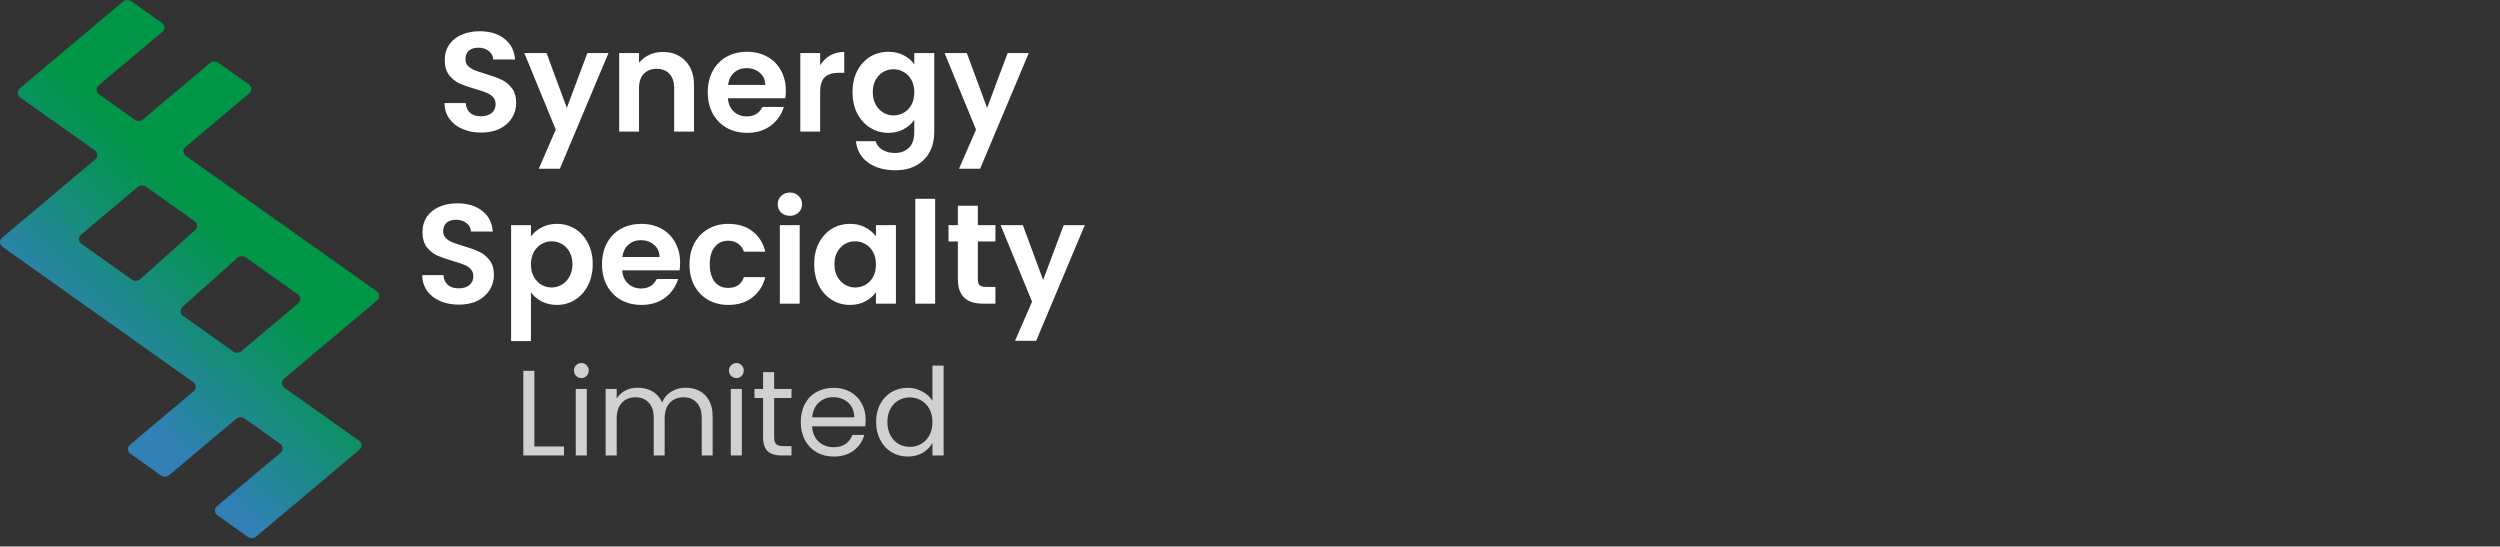 <svg width="247" height="54" viewBox="0 0 247 54" fill="none" xmlns="http://www.w3.org/2000/svg">
<rect x="0" y="0" width="247" height="54" fill="#333333" stroke="none"/>
<path d="M28.102 38.315C27.787 38.091 27.767 37.658 28.061 37.41L37.257 29.68C37.551 29.432 37.531 29 37.216 28.775L18.377 15.415C18.061 15.191 18.042 14.758 18.336 14.51L24.614 9.233C24.908 8.986 24.888 8.552 24.573 8.329L21.563 6.196C21.319 6.022 20.976 6.036 20.748 6.228L14.127 11.793C13.899 11.985 13.555 11.997 13.312 11.825L9.796 9.331C9.481 9.107 9.462 8.674 9.756 8.426L16.025 3.16C16.319 2.913 16.3 2.479 15.985 2.256L12.975 0.122C12.731 -0.052 12.387 -0.038 12.159 0.153L1.959 8.729C1.665 8.977 1.684 9.41 2.001 9.634L9.363 14.851C9.679 15.075 9.699 15.508 9.404 15.756L0.209 23.486C-0.086 23.734 -0.066 24.167 0.25 24.391L19.089 37.752C19.404 37.975 19.424 38.409 19.13 38.656L12.852 43.933C12.558 44.181 12.577 44.614 12.893 44.838L15.902 46.971C16.146 47.144 16.49 47.13 16.718 46.939L23.339 41.374C23.567 41.182 23.91 41.169 24.154 41.342L27.669 43.836C27.985 44.059 28.004 44.493 27.71 44.74L21.441 50.005C21.147 50.253 21.166 50.686 21.481 50.91L24.491 53.044C24.735 53.218 25.078 53.204 25.306 53.012L35.507 44.436C35.801 44.189 35.781 43.755 35.465 43.532L28.102 38.315ZM14.427 18.444L19.22 21.844C19.529 22.063 19.556 22.485 19.276 22.736L13.854 27.579C13.627 27.781 13.275 27.8 13.024 27.622L8.047 24.092C7.731 23.869 7.712 23.435 8.006 23.188L13.611 18.475C13.84 18.284 14.183 18.27 14.427 18.444ZM23.039 34.724L18.085 31.209C17.776 30.99 17.75 30.568 18.03 30.317L23.45 25.474C23.677 25.272 24.029 25.253 24.279 25.43L29.419 29.076C29.734 29.299 29.754 29.733 29.46 29.98L23.854 34.693C23.626 34.884 23.283 34.897 23.039 34.724Z" fill="url(#paint0_linear_576_324)"/>
<path d="M47.541 13.098C46.86 13.098 46.244 12.981 45.693 12.748C45.152 12.515 44.722 12.179 44.405 11.74C44.088 11.301 43.924 10.783 43.915 10.186H46.015C46.043 10.587 46.183 10.905 46.435 11.138C46.696 11.371 47.051 11.488 47.499 11.488C47.956 11.488 48.316 11.381 48.577 11.166C48.838 10.942 48.969 10.653 48.969 10.298C48.969 10.009 48.88 9.771 48.703 9.584C48.526 9.397 48.302 9.253 48.031 9.15C47.77 9.038 47.406 8.917 46.939 8.786C46.304 8.599 45.786 8.417 45.385 8.24C44.993 8.053 44.652 7.778 44.363 7.414C44.083 7.041 43.943 6.546 43.943 5.93C43.943 5.351 44.088 4.847 44.377 4.418C44.666 3.989 45.072 3.662 45.595 3.438C46.118 3.205 46.715 3.088 47.387 3.088C48.395 3.088 49.212 3.335 49.837 3.83C50.472 4.315 50.822 4.997 50.887 5.874H48.731C48.712 5.538 48.568 5.263 48.297 5.048C48.036 4.824 47.686 4.712 47.247 4.712C46.864 4.712 46.556 4.81 46.323 5.006C46.099 5.202 45.987 5.487 45.987 5.86C45.987 6.121 46.071 6.341 46.239 6.518C46.416 6.686 46.631 6.826 46.883 6.938C47.144 7.041 47.508 7.162 47.975 7.302C48.61 7.489 49.128 7.675 49.529 7.862C49.93 8.049 50.276 8.329 50.565 8.702C50.854 9.075 50.999 9.565 50.999 10.172C50.999 10.695 50.864 11.18 50.593 11.628C50.322 12.076 49.926 12.435 49.403 12.706C48.88 12.967 48.26 13.098 47.541 13.098ZM60.118 5.244L55.316 16.668H53.23L54.91 12.804L51.802 5.244H54L56.002 10.662L58.032 5.244H60.118ZM65.473 5.132C66.397 5.132 67.144 5.426 67.713 6.014C68.282 6.593 68.567 7.405 68.567 8.45V13H66.607V8.716C66.607 8.1 66.453 7.629 66.145 7.302C65.837 6.966 65.417 6.798 64.885 6.798C64.344 6.798 63.914 6.966 63.597 7.302C63.289 7.629 63.135 8.1 63.135 8.716V13H61.175V5.244H63.135V6.21C63.396 5.874 63.727 5.613 64.129 5.426C64.54 5.23 64.987 5.132 65.473 5.132ZM77.641 8.954C77.641 9.234 77.622 9.486 77.585 9.71H71.915C71.961 10.27 72.157 10.709 72.503 11.026C72.848 11.343 73.273 11.502 73.777 11.502C74.505 11.502 75.023 11.189 75.331 10.564H77.445C77.221 11.311 76.791 11.927 76.157 12.412C75.522 12.888 74.743 13.126 73.819 13.126C73.072 13.126 72.4 12.963 71.803 12.636C71.215 12.3 70.753 11.829 70.417 11.222C70.09 10.615 69.927 9.915 69.927 9.122C69.927 8.319 70.09 7.615 70.417 7.008C70.743 6.401 71.201 5.935 71.789 5.608C72.377 5.281 73.053 5.118 73.819 5.118C74.556 5.118 75.214 5.277 75.793 5.594C76.381 5.911 76.833 6.364 77.151 6.952C77.477 7.531 77.641 8.198 77.641 8.954ZM75.611 8.394C75.601 7.89 75.419 7.489 75.065 7.19C74.71 6.882 74.276 6.728 73.763 6.728C73.277 6.728 72.867 6.877 72.531 7.176C72.204 7.465 72.003 7.871 71.929 8.394H75.611ZM81.031 6.448C81.283 6.037 81.61 5.715 82.011 5.482C82.422 5.249 82.889 5.132 83.411 5.132V7.19H82.893C82.277 7.19 81.811 7.335 81.493 7.624C81.185 7.913 81.031 8.417 81.031 9.136V13H79.071V5.244H81.031V6.448ZM87.769 5.118C88.348 5.118 88.857 5.235 89.296 5.468C89.734 5.692 90.079 5.986 90.332 6.35V5.244H92.305V13.056C92.305 13.775 92.161 14.414 91.871 14.974C91.582 15.543 91.148 15.991 90.57 16.318C89.991 16.654 89.291 16.822 88.469 16.822C87.368 16.822 86.463 16.565 85.754 16.052C85.053 15.539 84.657 14.839 84.564 13.952H86.51C86.612 14.307 86.832 14.587 87.168 14.792C87.513 15.007 87.928 15.114 88.413 15.114C88.983 15.114 89.445 14.941 89.799 14.596C90.154 14.26 90.332 13.747 90.332 13.056V11.852C90.079 12.216 89.73 12.519 89.281 12.762C88.843 13.005 88.339 13.126 87.769 13.126C87.116 13.126 86.519 12.958 85.978 12.622C85.436 12.286 85.007 11.815 84.689 11.208C84.382 10.592 84.228 9.887 84.228 9.094C84.228 8.31 84.382 7.615 84.689 7.008C85.007 6.401 85.431 5.935 85.963 5.608C86.505 5.281 87.107 5.118 87.769 5.118ZM90.332 9.122C90.332 8.646 90.238 8.24 90.052 7.904C89.865 7.559 89.613 7.297 89.296 7.12C88.978 6.933 88.638 6.84 88.273 6.84C87.909 6.84 87.573 6.929 87.266 7.106C86.957 7.283 86.706 7.545 86.51 7.89C86.323 8.226 86.23 8.627 86.23 9.094C86.23 9.561 86.323 9.971 86.51 10.326C86.706 10.671 86.957 10.937 87.266 11.124C87.583 11.311 87.919 11.404 88.273 11.404C88.638 11.404 88.978 11.315 89.296 11.138C89.613 10.951 89.865 10.69 90.052 10.354C90.238 10.009 90.332 9.598 90.332 9.122ZM101.64 5.244L96.838 16.668H94.752L96.432 12.804L93.324 5.244H95.522L97.524 10.662L99.554 5.244H101.64ZM45.34 30.098C44.658 30.098 44.042 29.981 43.492 29.748C42.95 29.515 42.521 29.179 42.204 28.74C41.886 28.301 41.723 27.783 41.714 27.186H43.814C43.842 27.587 43.982 27.905 44.234 28.138C44.495 28.371 44.85 28.488 45.298 28.488C45.755 28.488 46.114 28.381 46.376 28.166C46.637 27.942 46.768 27.653 46.768 27.298C46.768 27.009 46.679 26.771 46.502 26.584C46.325 26.397 46.1 26.253 45.83 26.15C45.569 26.038 45.205 25.917 44.738 25.786C44.103 25.599 43.585 25.417 43.184 25.24C42.792 25.053 42.451 24.778 42.162 24.414C41.882 24.041 41.742 23.546 41.742 22.93C41.742 22.351 41.886 21.847 42.176 21.418C42.465 20.989 42.871 20.662 43.394 20.438C43.916 20.205 44.514 20.088 45.186 20.088C46.194 20.088 47.011 20.335 47.636 20.83C48.27 21.315 48.62 21.997 48.686 22.874H46.53C46.511 22.538 46.367 22.263 46.096 22.048C45.834 21.824 45.484 21.712 45.046 21.712C44.663 21.712 44.355 21.81 44.122 22.006C43.898 22.202 43.786 22.487 43.786 22.86C43.786 23.121 43.87 23.341 44.038 23.518C44.215 23.686 44.43 23.826 44.682 23.938C44.943 24.041 45.307 24.162 45.774 24.302C46.408 24.489 46.926 24.675 47.328 24.862C47.729 25.049 48.075 25.329 48.364 25.702C48.653 26.075 48.798 26.565 48.798 27.172C48.798 27.695 48.663 28.18 48.392 28.628C48.121 29.076 47.724 29.435 47.202 29.706C46.679 29.967 46.059 30.098 45.34 30.098ZM52.457 23.364C52.709 23.009 53.054 22.715 53.493 22.482C53.941 22.239 54.45 22.118 55.019 22.118C55.682 22.118 56.279 22.281 56.811 22.608C57.352 22.935 57.777 23.401 58.085 24.008C58.402 24.605 58.561 25.301 58.561 26.094C58.561 26.887 58.402 27.592 58.085 28.208C57.777 28.815 57.352 29.286 56.811 29.622C56.279 29.958 55.682 30.126 55.019 30.126C54.45 30.126 53.946 30.009 53.507 29.776C53.078 29.543 52.728 29.249 52.457 28.894V33.696H50.497V22.244H52.457V23.364ZM56.559 26.094C56.559 25.627 56.461 25.226 56.265 24.89C56.078 24.545 55.826 24.283 55.509 24.106C55.201 23.929 54.865 23.84 54.501 23.84C54.146 23.84 53.81 23.933 53.493 24.12C53.185 24.297 52.933 24.559 52.737 24.904C52.55 25.249 52.457 25.655 52.457 26.122C52.457 26.589 52.55 26.995 52.737 27.34C52.933 27.685 53.185 27.951 53.493 28.138C53.81 28.315 54.146 28.404 54.501 28.404C54.865 28.404 55.201 28.311 55.509 28.124C55.826 27.937 56.078 27.671 56.265 27.326C56.461 26.981 56.559 26.57 56.559 26.094ZM67.195 25.954C67.195 26.234 67.177 26.486 67.139 26.71H61.469C61.516 27.27 61.712 27.709 62.057 28.026C62.403 28.343 62.827 28.502 63.331 28.502C64.059 28.502 64.577 28.189 64.885 27.564H66.999C66.775 28.311 66.346 28.927 65.711 29.412C65.077 29.888 64.297 30.126 63.373 30.126C62.627 30.126 61.955 29.963 61.357 29.636C60.769 29.3 60.307 28.829 59.971 28.222C59.645 27.615 59.481 26.915 59.481 26.122C59.481 25.319 59.645 24.615 59.971 24.008C60.298 23.401 60.755 22.935 61.343 22.608C61.931 22.281 62.608 22.118 63.373 22.118C64.111 22.118 64.769 22.277 65.347 22.594C65.935 22.911 66.388 23.364 66.705 23.952C67.032 24.531 67.195 25.198 67.195 25.954ZM65.165 25.394C65.156 24.89 64.974 24.489 64.619 24.19C64.265 23.882 63.831 23.728 63.317 23.728C62.832 23.728 62.421 23.877 62.085 24.176C61.759 24.465 61.558 24.871 61.483 25.394H65.165ZM68.122 26.122C68.122 25.319 68.285 24.619 68.612 24.022C68.939 23.415 69.391 22.949 69.97 22.622C70.549 22.286 71.211 22.118 71.958 22.118C72.919 22.118 73.713 22.361 74.338 22.846C74.973 23.322 75.397 23.994 75.612 24.862H73.498C73.386 24.526 73.195 24.265 72.924 24.078C72.663 23.882 72.336 23.784 71.944 23.784C71.384 23.784 70.941 23.989 70.614 24.4C70.287 24.801 70.124 25.375 70.124 26.122C70.124 26.859 70.287 27.433 70.614 27.844C70.941 28.245 71.384 28.446 71.944 28.446C72.737 28.446 73.255 28.091 73.498 27.382H75.612C75.397 28.222 74.973 28.889 74.338 29.384C73.703 29.879 72.91 30.126 71.958 30.126C71.211 30.126 70.549 29.963 69.97 29.636C69.391 29.3 68.939 28.833 68.612 28.236C68.285 27.629 68.122 26.925 68.122 26.122ZM78.042 21.32C77.697 21.32 77.407 21.213 77.174 20.998C76.95 20.774 76.838 20.499 76.838 20.172C76.838 19.845 76.95 19.575 77.174 19.36C77.407 19.136 77.697 19.024 78.042 19.024C78.387 19.024 78.672 19.136 78.896 19.36C79.129 19.575 79.246 19.845 79.246 20.172C79.246 20.499 79.129 20.774 78.896 20.998C78.672 21.213 78.387 21.32 78.042 21.32ZM79.008 22.244V30H77.048V22.244H79.008ZM80.44 26.094C80.44 25.31 80.594 24.615 80.902 24.008C81.22 23.401 81.644 22.935 82.176 22.608C82.718 22.281 83.32 22.118 83.982 22.118C84.561 22.118 85.065 22.235 85.494 22.468C85.933 22.701 86.283 22.995 86.544 23.35V22.244H88.518V30H86.544V28.866C86.292 29.23 85.942 29.533 85.494 29.776C85.056 30.009 84.547 30.126 83.968 30.126C83.315 30.126 82.718 29.958 82.176 29.622C81.644 29.286 81.22 28.815 80.902 28.208C80.594 27.592 80.44 26.887 80.44 26.094ZM86.544 26.122C86.544 25.646 86.451 25.24 86.264 24.904C86.078 24.559 85.826 24.297 85.508 24.12C85.191 23.933 84.85 23.84 84.486 23.84C84.122 23.84 83.786 23.929 83.478 24.106C83.17 24.283 82.918 24.545 82.722 24.89C82.536 25.226 82.442 25.627 82.442 26.094C82.442 26.561 82.536 26.971 82.722 27.326C82.918 27.671 83.17 27.937 83.478 28.124C83.796 28.311 84.132 28.404 84.486 28.404C84.85 28.404 85.191 28.315 85.508 28.138C85.826 27.951 86.078 27.69 86.264 27.354C86.451 27.009 86.544 26.598 86.544 26.122ZM92.393 19.64V30H90.433V19.64H92.393ZM96.611 23.854V27.606C96.611 27.867 96.672 28.059 96.793 28.18C96.924 28.292 97.138 28.348 97.437 28.348H98.347V30H97.115C95.463 30 94.637 29.197 94.637 27.592V23.854H93.713V22.244H94.637V20.326H96.611V22.244H98.347V23.854H96.611ZM107.177 22.244L102.375 33.668H100.289L101.969 29.804L98.861 22.244H101.059L103.061 27.662L105.091 22.244H107.177Z" fill="white"/>
<path d="M52.796 44.112H55.724V45H51.704V36.636H52.796V44.112ZM57.448 37.356C57.24 37.356 57.064 37.284 56.92 37.14C56.776 36.996 56.704 36.82 56.704 36.612C56.704 36.404 56.776 36.228 56.92 36.084C57.064 35.94 57.24 35.868 57.448 35.868C57.648 35.868 57.816 35.94 57.952 36.084C58.096 36.228 58.168 36.404 58.168 36.612C58.168 36.82 58.096 36.996 57.952 37.14C57.816 37.284 57.648 37.356 57.448 37.356ZM57.976 38.424V45H56.884V38.424H57.976ZM67.745 38.304C68.257 38.304 68.713 38.412 69.113 38.628C69.513 38.836 69.829 39.152 70.061 39.576C70.293 40 70.409 40.516 70.409 41.124V45H69.329V41.28C69.329 40.624 69.165 40.124 68.837 39.78C68.517 39.428 68.081 39.252 67.529 39.252C66.961 39.252 66.509 39.436 66.173 39.804C65.837 40.164 65.669 40.688 65.669 41.376V45H64.589V41.28C64.589 40.624 64.425 40.124 64.097 39.78C63.777 39.428 63.341 39.252 62.789 39.252C62.221 39.252 61.769 39.436 61.433 39.804C61.097 40.164 60.929 40.688 60.929 41.376V45H59.837V38.424H60.929V39.372C61.145 39.028 61.433 38.764 61.793 38.58C62.161 38.396 62.565 38.304 63.005 38.304C63.557 38.304 64.045 38.428 64.469 38.676C64.893 38.924 65.209 39.288 65.417 39.768C65.601 39.304 65.905 38.944 66.329 38.688C66.753 38.432 67.225 38.304 67.745 38.304ZM72.764 37.356C72.556 37.356 72.38 37.284 72.236 37.14C72.092 36.996 72.02 36.82 72.02 36.612C72.02 36.404 72.092 36.228 72.236 36.084C72.38 35.94 72.556 35.868 72.764 35.868C72.964 35.868 73.132 35.94 73.268 36.084C73.412 36.228 73.484 36.404 73.484 36.612C73.484 36.82 73.412 36.996 73.268 37.14C73.132 37.284 72.964 37.356 72.764 37.356ZM73.292 38.424V45H72.2V38.424H73.292ZM76.485 39.324V43.2C76.485 43.52 76.553 43.748 76.689 43.884C76.825 44.012 77.061 44.076 77.397 44.076H78.201V45H77.217C76.609 45 76.153 44.86 75.849 44.58C75.545 44.3 75.393 43.84 75.393 43.2V39.324H74.541V38.424H75.393V36.768H76.485V38.424H78.201V39.324H76.485ZM85.524 41.46C85.524 41.668 85.512 41.888 85.488 42.12H80.232C80.272 42.768 80.492 43.276 80.892 43.644C81.3 44.004 81.792 44.184 82.368 44.184C82.84 44.184 83.232 44.076 83.544 43.86C83.864 43.636 84.088 43.34 84.216 42.972H85.392C85.216 43.604 84.864 44.12 84.336 44.52C83.808 44.912 83.152 45.108 82.368 45.108C81.744 45.108 81.184 44.968 80.688 44.688C80.2 44.408 79.816 44.012 79.536 43.5C79.256 42.98 79.116 42.38 79.116 41.7C79.116 41.02 79.252 40.424 79.524 39.912C79.796 39.4 80.176 39.008 80.664 38.736C81.16 38.456 81.728 38.316 82.368 38.316C82.992 38.316 83.544 38.452 84.024 38.724C84.504 38.996 84.872 39.372 85.128 39.852C85.392 40.324 85.524 40.86 85.524 41.46ZM84.396 41.232C84.396 40.816 84.304 40.46 84.12 40.164C83.936 39.86 83.684 39.632 83.364 39.48C83.052 39.32 82.704 39.24 82.32 39.24C81.768 39.24 81.296 39.416 80.904 39.768C80.52 40.12 80.3 40.608 80.244 41.232H84.396ZM86.558 41.688C86.558 41.016 86.694 40.428 86.966 39.924C87.238 39.412 87.61 39.016 88.082 38.736C88.562 38.456 89.098 38.316 89.69 38.316C90.202 38.316 90.678 38.436 91.118 38.676C91.558 38.908 91.894 39.216 92.126 39.6V36.12H93.23V45H92.126V43.764C91.91 44.156 91.59 44.48 91.166 44.736C90.742 44.984 90.246 45.108 89.678 45.108C89.094 45.108 88.562 44.964 88.082 44.676C87.61 44.388 87.238 43.984 86.966 43.464C86.694 42.944 86.558 42.352 86.558 41.688ZM92.126 41.7C92.126 41.204 92.026 40.772 91.826 40.404C91.626 40.036 91.354 39.756 91.01 39.564C90.674 39.364 90.302 39.264 89.894 39.264C89.486 39.264 89.114 39.36 88.778 39.552C88.442 39.744 88.174 40.024 87.974 40.392C87.774 40.76 87.674 41.192 87.674 41.688C87.674 42.192 87.774 42.632 87.974 43.008C88.174 43.376 88.442 43.66 88.778 43.86C89.114 44.052 89.486 44.148 89.894 44.148C90.302 44.148 90.674 44.052 91.01 43.86C91.354 43.66 91.626 43.376 91.826 43.008C92.026 42.632 92.126 42.196 92.126 41.7Z" fill="#DAD7D7" fill-opacity="0.95"/>
<defs>
<linearGradient id="paint0_linear_576_324" x1="8.95" y1="36.338" x2="33.392" y2="11.823" gradientUnits="userSpaceOnUse">
<stop stop-color="#3181B7"/>
<stop offset="0.533" stop-color="#009647"/>
</linearGradient>
</defs>
</svg>
